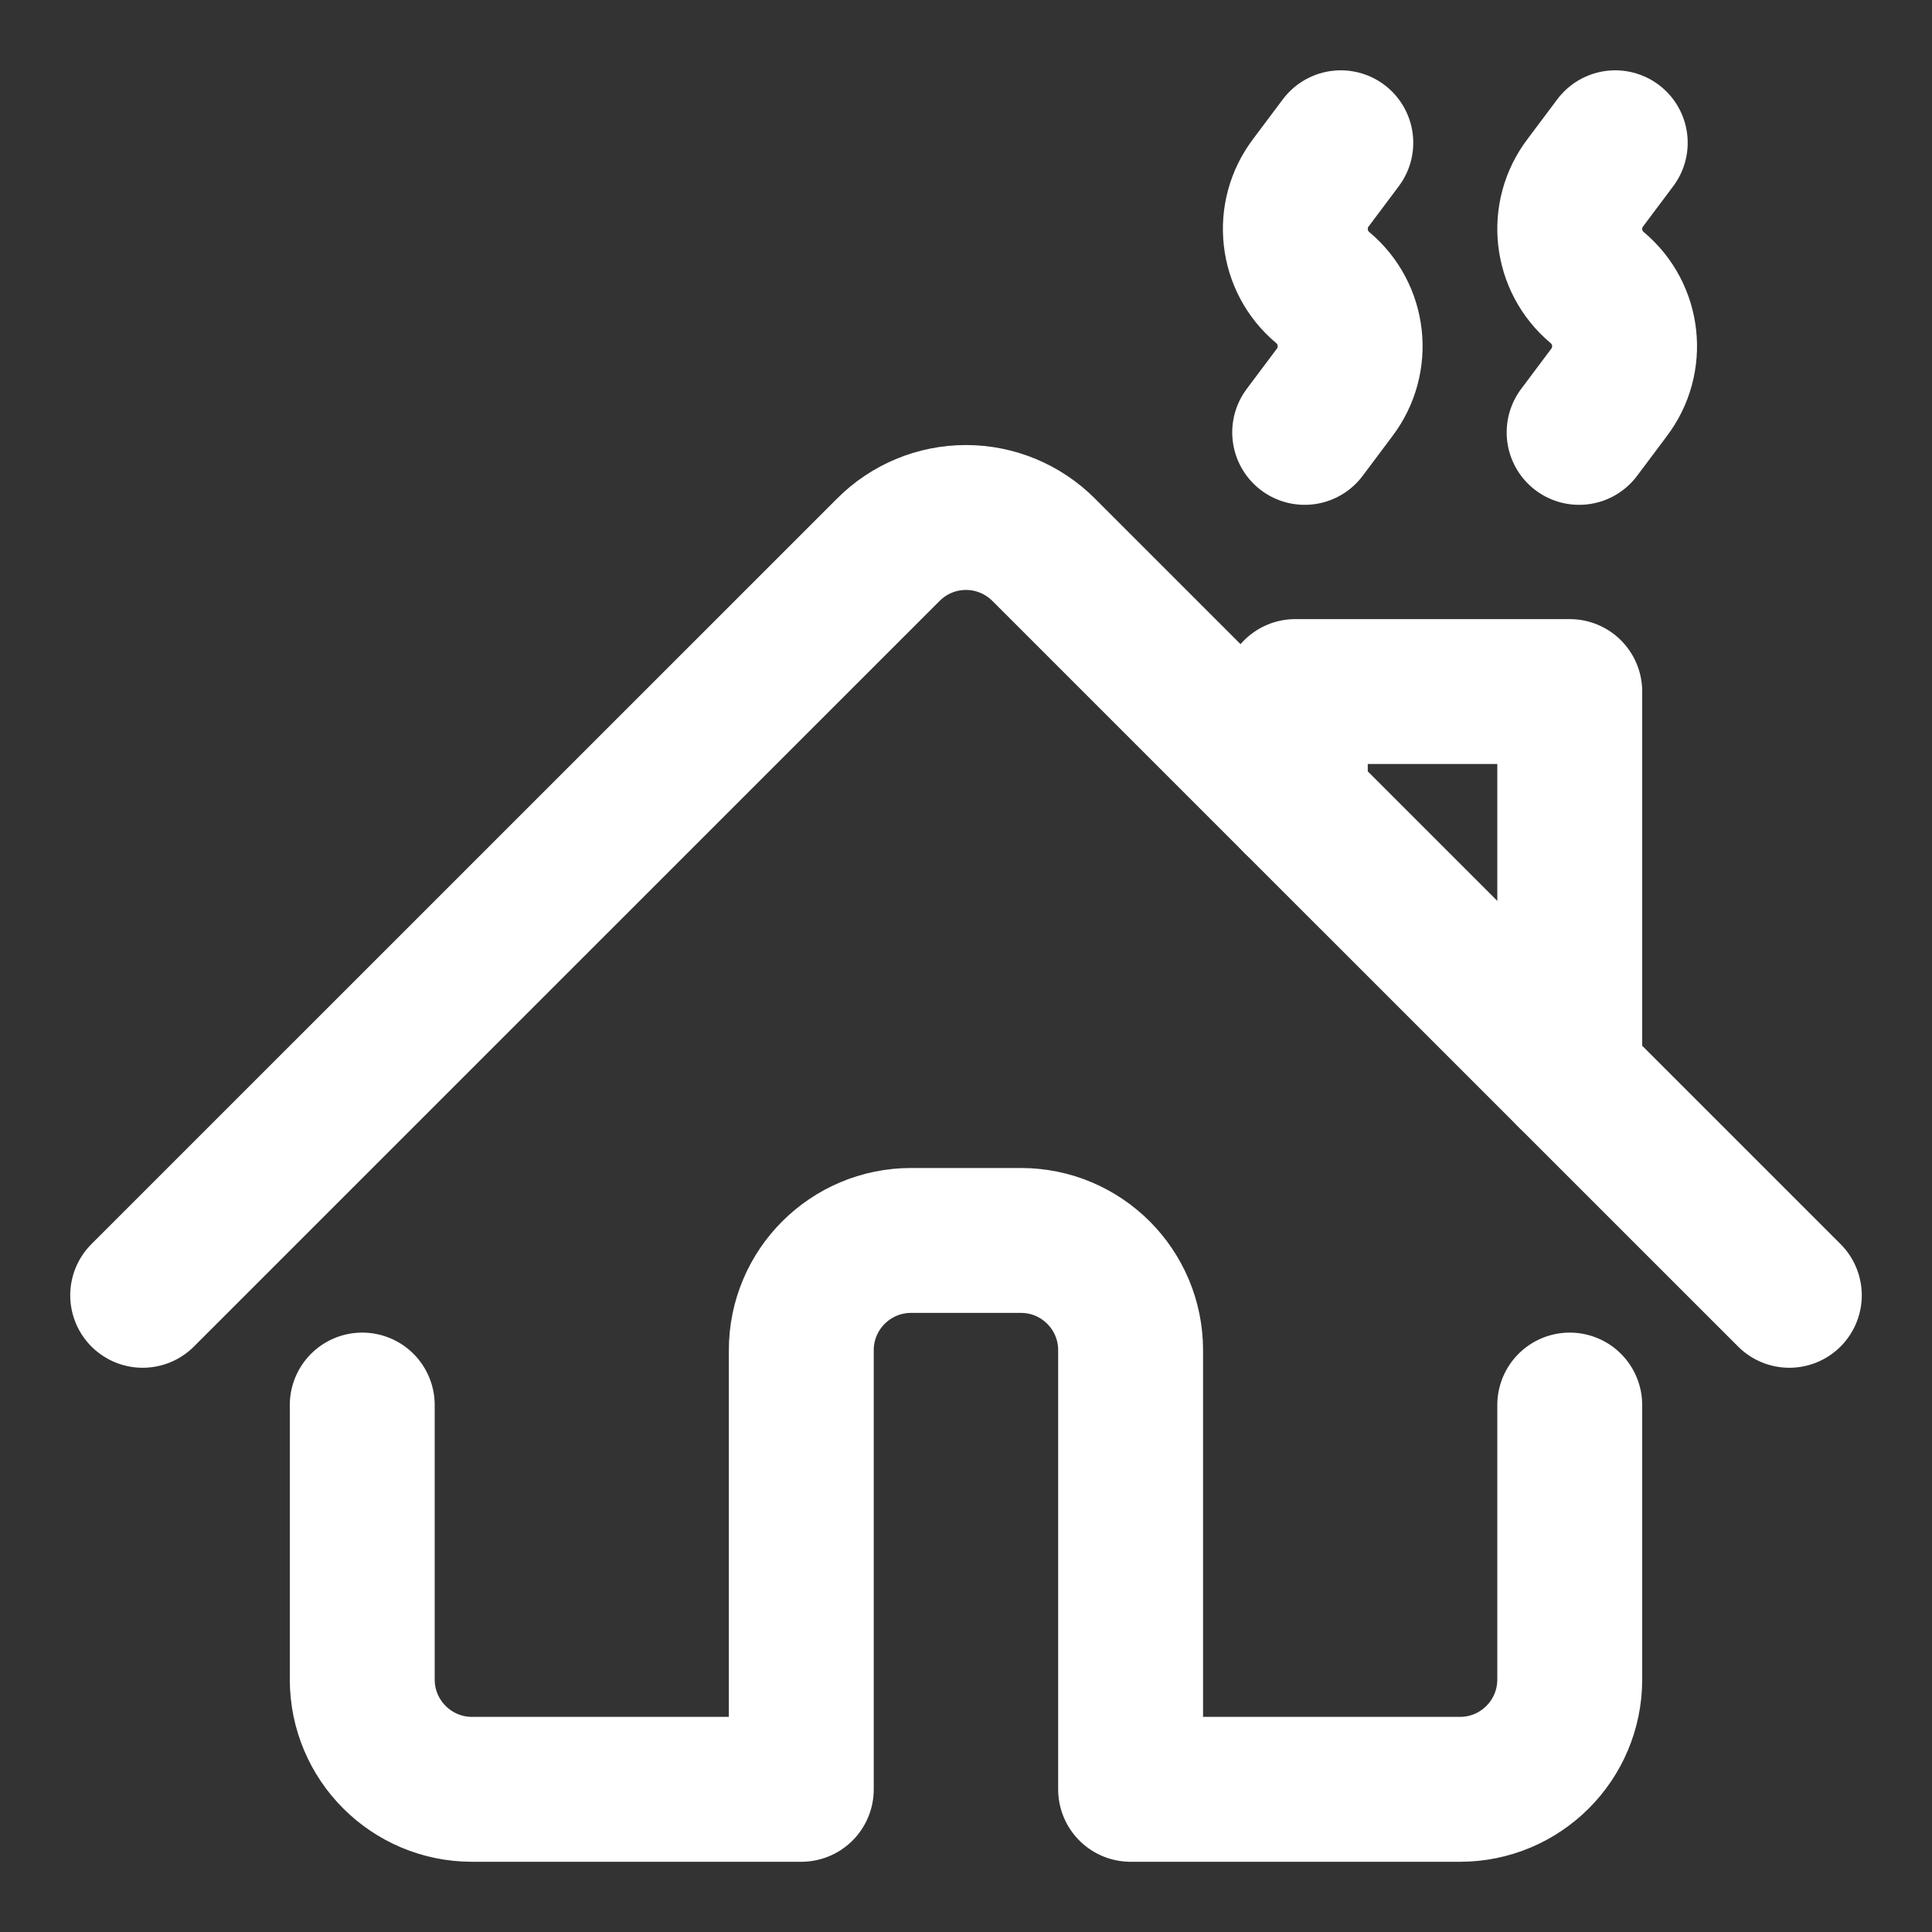 <svg width="20" height="20" viewBox="0 0 20 20" fill="none" xmlns="http://www.w3.org/2000/svg">
<rect x="0" y="0" width="20" height="20" fill="#333333" stroke="none"/>
<path d="M3.75 14.545V17.386C3.75 18.014 4.259 18.523 4.886 18.523H8.295V13.977C8.295 13.35 8.804 12.841 9.432 12.841H10.568C11.196 12.841 11.704 13.35 11.704 13.977V18.523H15.114C15.741 18.523 16.25 18.014 16.25 17.386V14.545" stroke="white" stroke-width="1.5" stroke-linecap="round" stroke-linejoin="round"/>
<path d="M1.477 13.409L9.196 5.691C9.409 5.477 9.698 5.357 10 5.357C10.301 5.357 10.59 5.477 10.804 5.691L18.523 13.409" stroke="white" stroke-width="1.5" stroke-linecap="round" stroke-linejoin="round"/>
<path d="M13.409 8.296V7.159H16.25V11.136" stroke="white" stroke-width="1.5" stroke-linecap="round" stroke-linejoin="round"/>
<path d="M13.88 1.478L13.572 1.889C13.315 2.226 13.368 2.705 13.693 2.977V2.977C14.018 3.249 14.071 3.728 13.814 4.065L13.506 4.476" stroke="white" stroke-width="1.5" stroke-linecap="round" stroke-linejoin="round"/>
<path d="M16.721 1.478L16.413 1.889C16.155 2.226 16.209 2.705 16.534 2.977V2.977C16.859 3.249 16.912 3.728 16.655 4.065L16.347 4.476" stroke="white" stroke-width="1.5" stroke-linecap="round" stroke-linejoin="round"/>
</svg>
